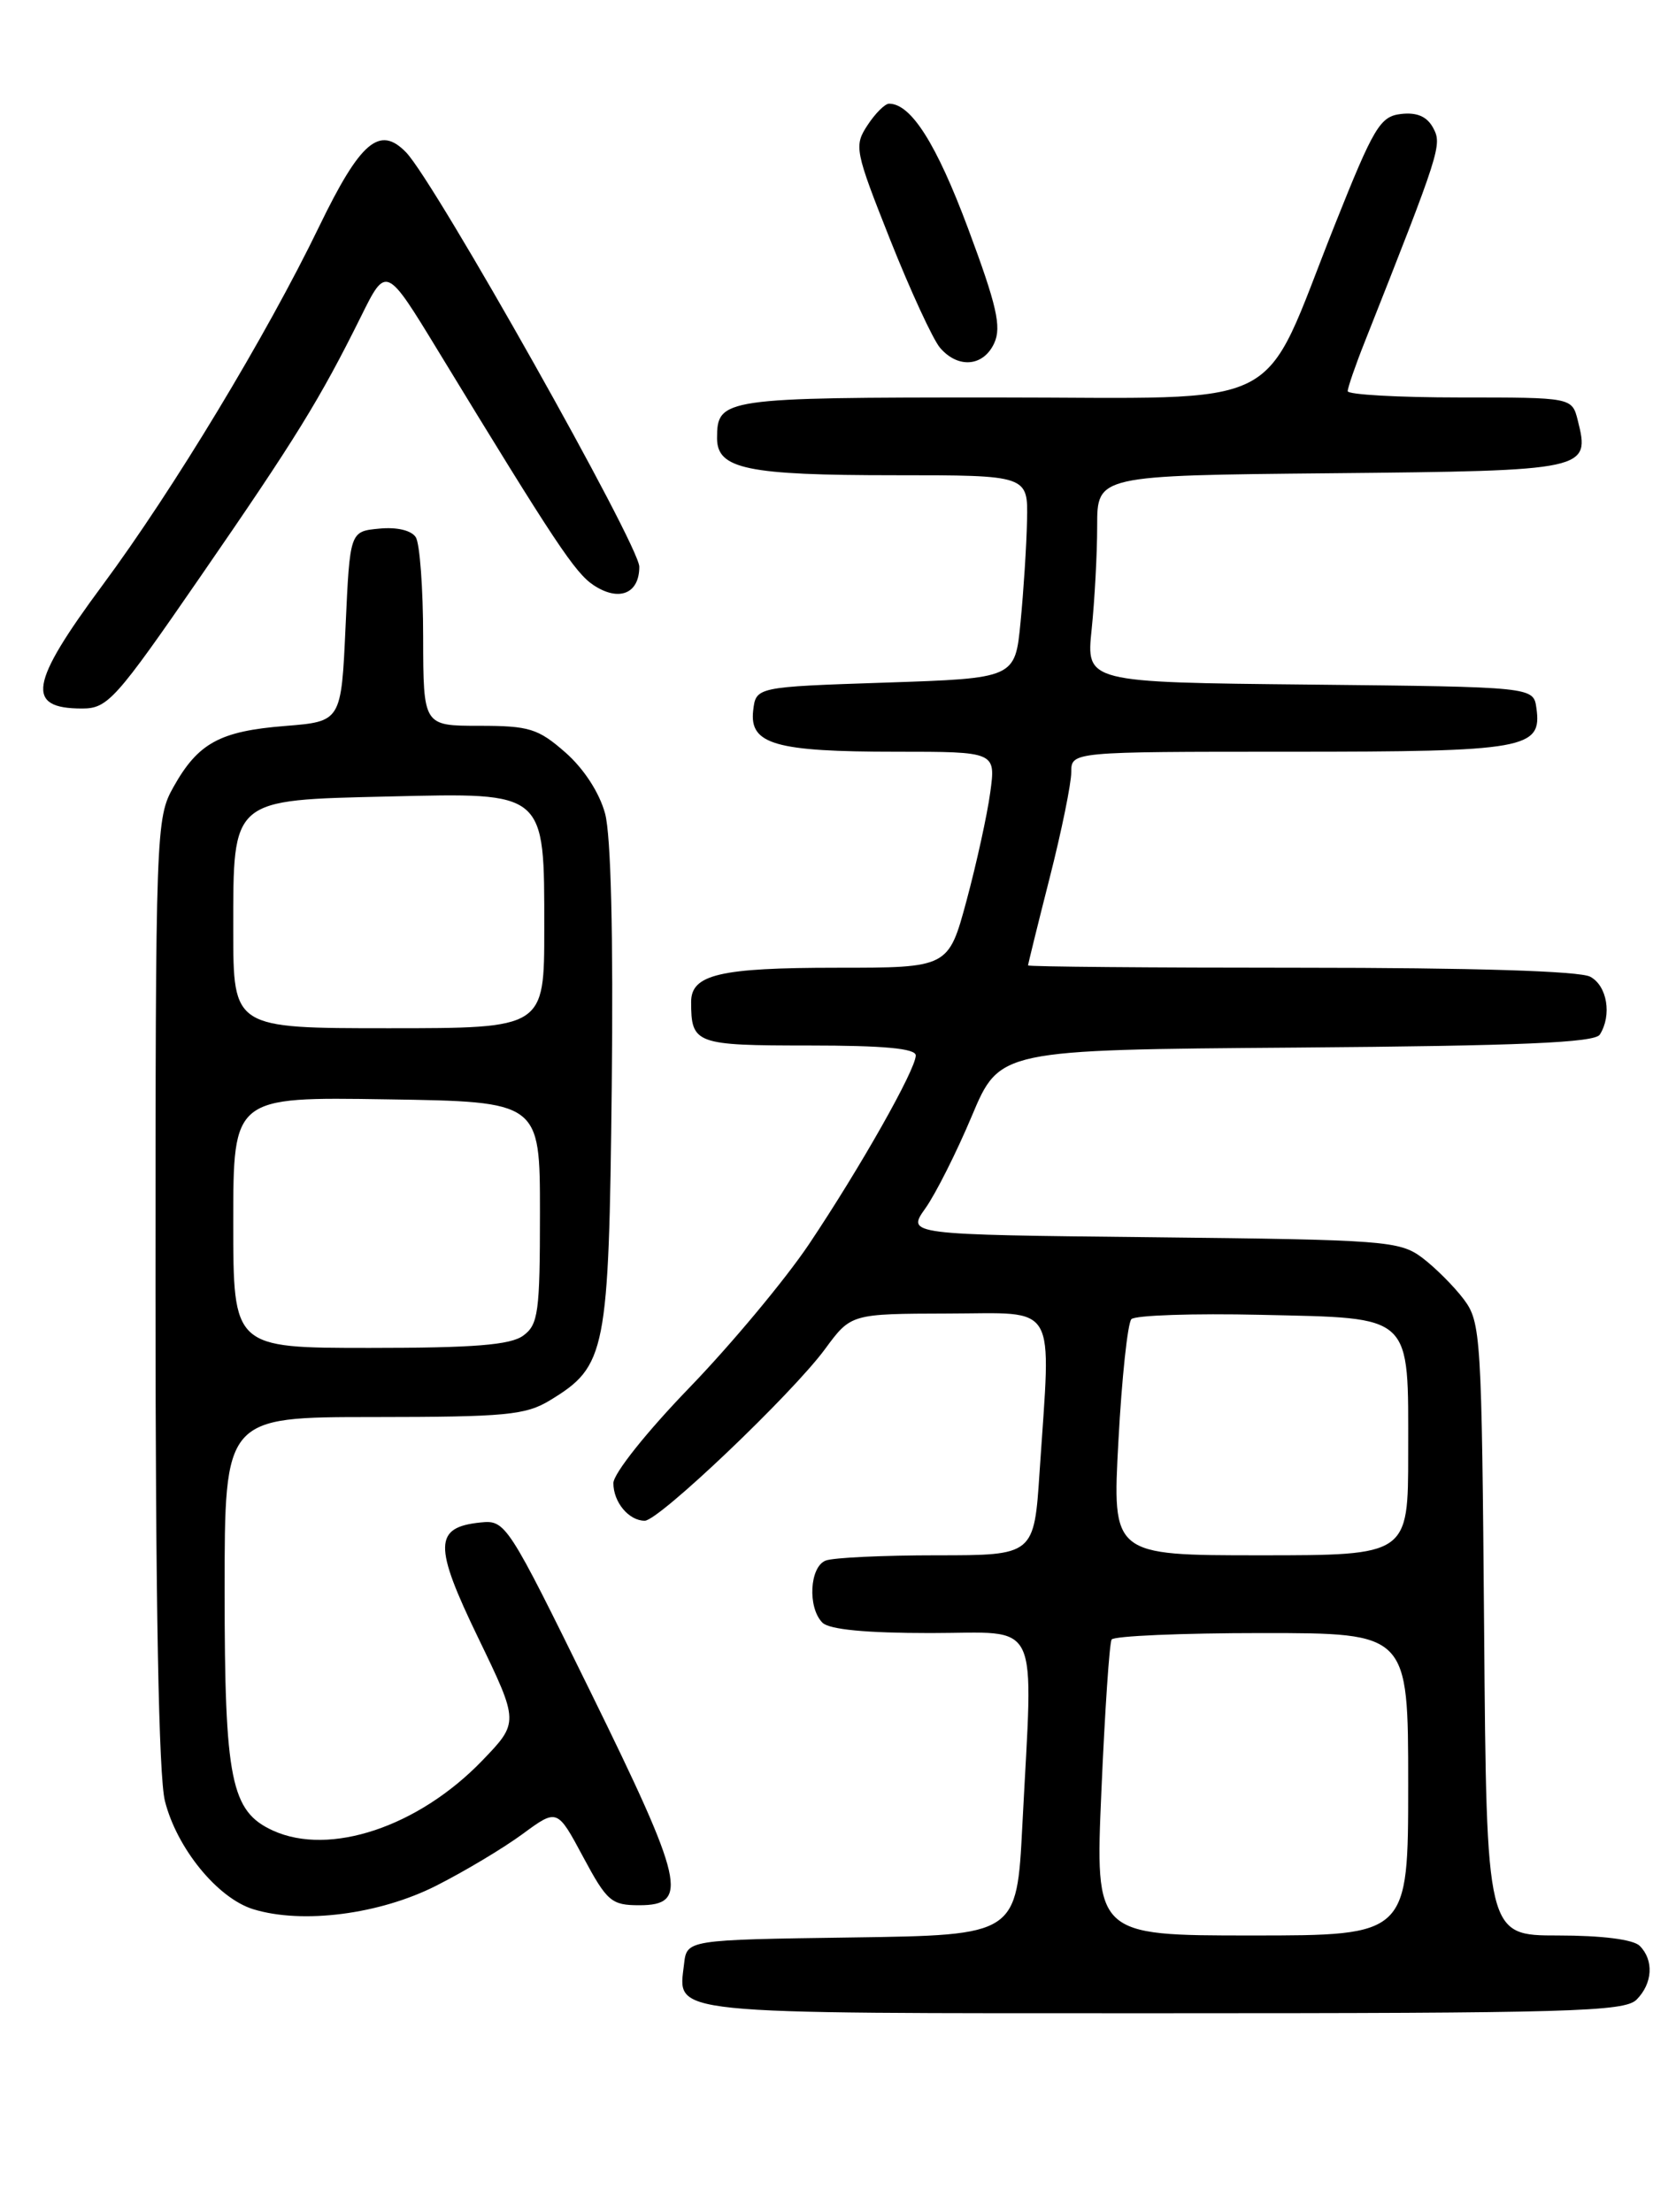 <?xml version="1.0" encoding="UTF-8" standalone="no"?>
<!DOCTYPE svg PUBLIC "-//W3C//DTD SVG 1.1//EN" "http://www.w3.org/Graphics/SVG/1.1/DTD/svg11.dtd" >
<svg xmlns="http://www.w3.org/2000/svg" xmlns:xlink="http://www.w3.org/1999/xlink" version="1.1" viewBox="0 0 194 256">
 <g >
 <path fill="currentColor"
d=" M 189.43 231.43 C 191.30 229.56 191.46 226.86 189.80 225.20 C 189.06 224.46 185.43 224.00 180.34 224.00 C 172.07 224.00 172.07 224.00 171.79 188.57 C 171.51 154.58 171.42 153.03 169.44 150.38 C 168.30 148.87 166.13 146.70 164.62 145.56 C 162.01 143.61 160.32 143.48 133.40 143.19 C 104.95 142.89 104.95 142.89 107.11 139.85 C 108.30 138.18 110.72 133.37 112.49 129.16 C 115.71 121.50 115.71 121.50 150.05 121.24 C 176.00 121.04 184.59 120.67 185.18 119.74 C 186.60 117.50 186.04 114.09 184.07 113.04 C 182.85 112.38 170.41 112.00 150.57 112.00 C 133.20 112.00 119.00 111.88 119.00 111.73 C 119.00 111.58 120.12 107.02 121.50 101.60 C 122.88 96.18 124.00 90.68 124.00 89.37 C 124.00 87.00 124.00 87.00 149.31 87.00 C 176.66 87.00 178.51 86.67 177.84 81.94 C 177.50 79.50 177.50 79.50 151.61 79.23 C 125.72 78.97 125.72 78.97 126.36 72.84 C 126.71 69.46 127.00 64.08 127.00 60.87 C 127.00 55.03 127.00 55.03 154.14 54.77 C 183.81 54.48 184.08 54.42 182.63 48.65 C 181.96 46.00 181.96 46.00 168.98 46.00 C 161.84 46.00 156.00 45.67 156.00 45.27 C 156.00 44.87 156.89 42.28 157.99 39.52 C 166.72 17.46 166.94 16.76 165.90 14.82 C 165.19 13.49 164.03 12.98 162.18 13.19 C 159.75 13.47 159.03 14.67 154.50 26.04 C 145.73 48.05 149.76 46.00 115.23 46.00 C 83.63 46.00 83.00 46.09 83.00 50.72 C 83.00 54.28 86.46 55.00 103.57 55.00 C 119.00 55.00 119.00 55.00 118.88 60.25 C 118.82 63.14 118.48 68.42 118.13 72.00 C 117.50 78.50 117.50 78.50 102.50 79.00 C 87.50 79.50 87.50 79.50 87.18 82.25 C 86.74 86.14 89.74 87.00 103.70 87.00 C 115.27 87.00 115.27 87.00 114.62 91.73 C 114.27 94.32 113.03 99.95 111.88 104.23 C 109.78 112.00 109.78 112.00 96.82 112.00 C 83.34 112.00 80.00 112.78 80.00 115.95 C 80.00 120.82 80.48 121.00 93.61 121.00 C 102.30 121.00 106.00 121.34 106.00 122.15 C 106.00 123.79 99.55 135.18 93.64 144.00 C 90.87 148.12 84.64 155.59 79.80 160.60 C 74.85 165.72 71.00 170.55 71.00 171.65 C 71.00 173.86 72.79 176.00 74.63 176.00 C 76.27 176.00 91.69 161.31 95.50 156.13 C 98.50 152.05 98.50 152.05 109.75 152.02 C 122.59 152.00 121.66 150.39 120.34 170.25 C 119.70 180.00 119.70 180.00 108.43 180.00 C 102.23 180.00 96.45 180.27 95.58 180.61 C 93.71 181.32 93.46 186.06 95.20 187.80 C 95.99 188.59 100.24 189.00 107.70 189.00 C 120.66 189.00 119.59 186.77 118.34 211.23 C 117.69 223.96 117.69 223.96 98.60 224.23 C 79.50 224.50 79.50 224.50 79.18 227.31 C 78.50 233.22 76.39 233.00 134.55 233.00 C 181.68 233.00 188.04 232.82 189.43 231.43 Z  M 50.51 218.23 C 53.81 216.56 58.30 213.87 60.50 212.25 C 64.50 209.31 64.50 209.31 67.50 214.91 C 70.26 220.06 70.77 220.50 74.00 220.50 C 79.80 220.50 79.19 217.86 68.37 195.84 C 58.75 176.26 58.52 175.91 55.64 176.20 C 50.22 176.75 50.17 178.85 55.36 189.57 C 60.08 199.34 60.08 199.34 55.79 203.79 C 48.41 211.43 38.16 214.85 31.60 211.86 C 26.73 209.64 26.00 206.04 26.00 184.10 C 26.00 164.00 26.00 164.00 43.25 164.00 C 58.59 163.99 60.85 163.78 63.70 162.04 C 70.16 158.10 70.47 156.55 70.81 125.82 C 71.00 108.29 70.72 96.68 70.04 94.16 C 69.39 91.75 67.59 88.97 65.45 87.09 C 62.29 84.32 61.27 84.00 55.47 84.00 C 49.00 84.00 49.00 84.00 48.98 73.75 C 48.98 68.11 48.59 62.90 48.13 62.18 C 47.62 61.38 45.94 60.98 43.90 61.18 C 40.50 61.50 40.50 61.50 40.00 72.50 C 39.50 83.50 39.50 83.50 33.00 84.02 C 25.45 84.62 22.93 85.99 20.08 91.08 C 18.05 94.69 18.00 95.96 18.00 149.44 C 18.00 185.53 18.37 205.58 19.09 208.44 C 20.47 213.91 25.18 219.68 29.31 220.96 C 35.00 222.71 43.95 221.56 50.51 218.23 Z  M 23.19 66.75 C 34.24 50.74 37.01 46.25 41.79 36.62 C 44.70 30.74 44.70 30.74 50.72 40.62 C 64.28 62.88 66.57 66.32 68.73 67.74 C 71.66 69.66 74.00 68.71 74.00 65.59 C 74.00 63.11 50.38 21.14 47.02 17.65 C 43.95 14.46 41.72 16.36 36.95 26.20 C 30.84 38.83 20.07 56.66 11.85 67.75 C 3.41 79.15 2.94 82.00 9.50 82.00 C 12.46 82.00 13.37 81.00 23.19 66.75 Z  M 115.09 39.70 C 115.94 37.83 115.38 35.35 112.06 26.45 C 108.40 16.65 105.46 12.00 102.91 12.00 C 102.44 12.00 101.31 13.12 100.41 14.50 C 98.84 16.89 98.95 17.44 103.04 27.75 C 105.39 33.66 107.99 39.29 108.81 40.25 C 110.90 42.69 113.85 42.43 115.09 39.70 Z  M 127.49 207.25 C 127.89 198.04 128.42 190.16 128.67 189.75 C 128.92 189.34 136.74 189.00 146.06 189.00 C 163.00 189.00 163.00 189.00 163.00 206.50 C 163.00 224.00 163.00 224.00 144.88 224.00 C 126.76 224.00 126.76 224.00 127.49 207.25 Z  M 129.46 166.75 C 129.85 159.46 130.53 153.13 130.96 152.67 C 131.40 152.22 138.15 151.99 145.96 152.17 C 163.71 152.58 163.00 151.92 163.00 168.19 C 163.00 180.00 163.00 180.00 145.87 180.00 C 128.74 180.00 128.74 180.00 129.46 166.75 Z  M 27.00 141.48 C 27.00 126.95 27.00 126.95 44.75 127.23 C 62.50 127.50 62.50 127.50 62.50 140.33 C 62.50 151.88 62.31 153.31 60.56 154.58 C 59.08 155.66 54.87 156.00 42.81 156.00 C 27.00 156.00 27.00 156.00 27.00 141.48 Z  M 27.00 107.65 C 27.00 92.33 26.68 92.61 45.03 92.18 C 63.27 91.75 63.00 91.51 63.00 107.50 C 63.00 119.00 63.00 119.00 45.00 119.00 C 27.00 119.00 27.00 119.00 27.00 107.65 Z "/>
</g>
</svg>